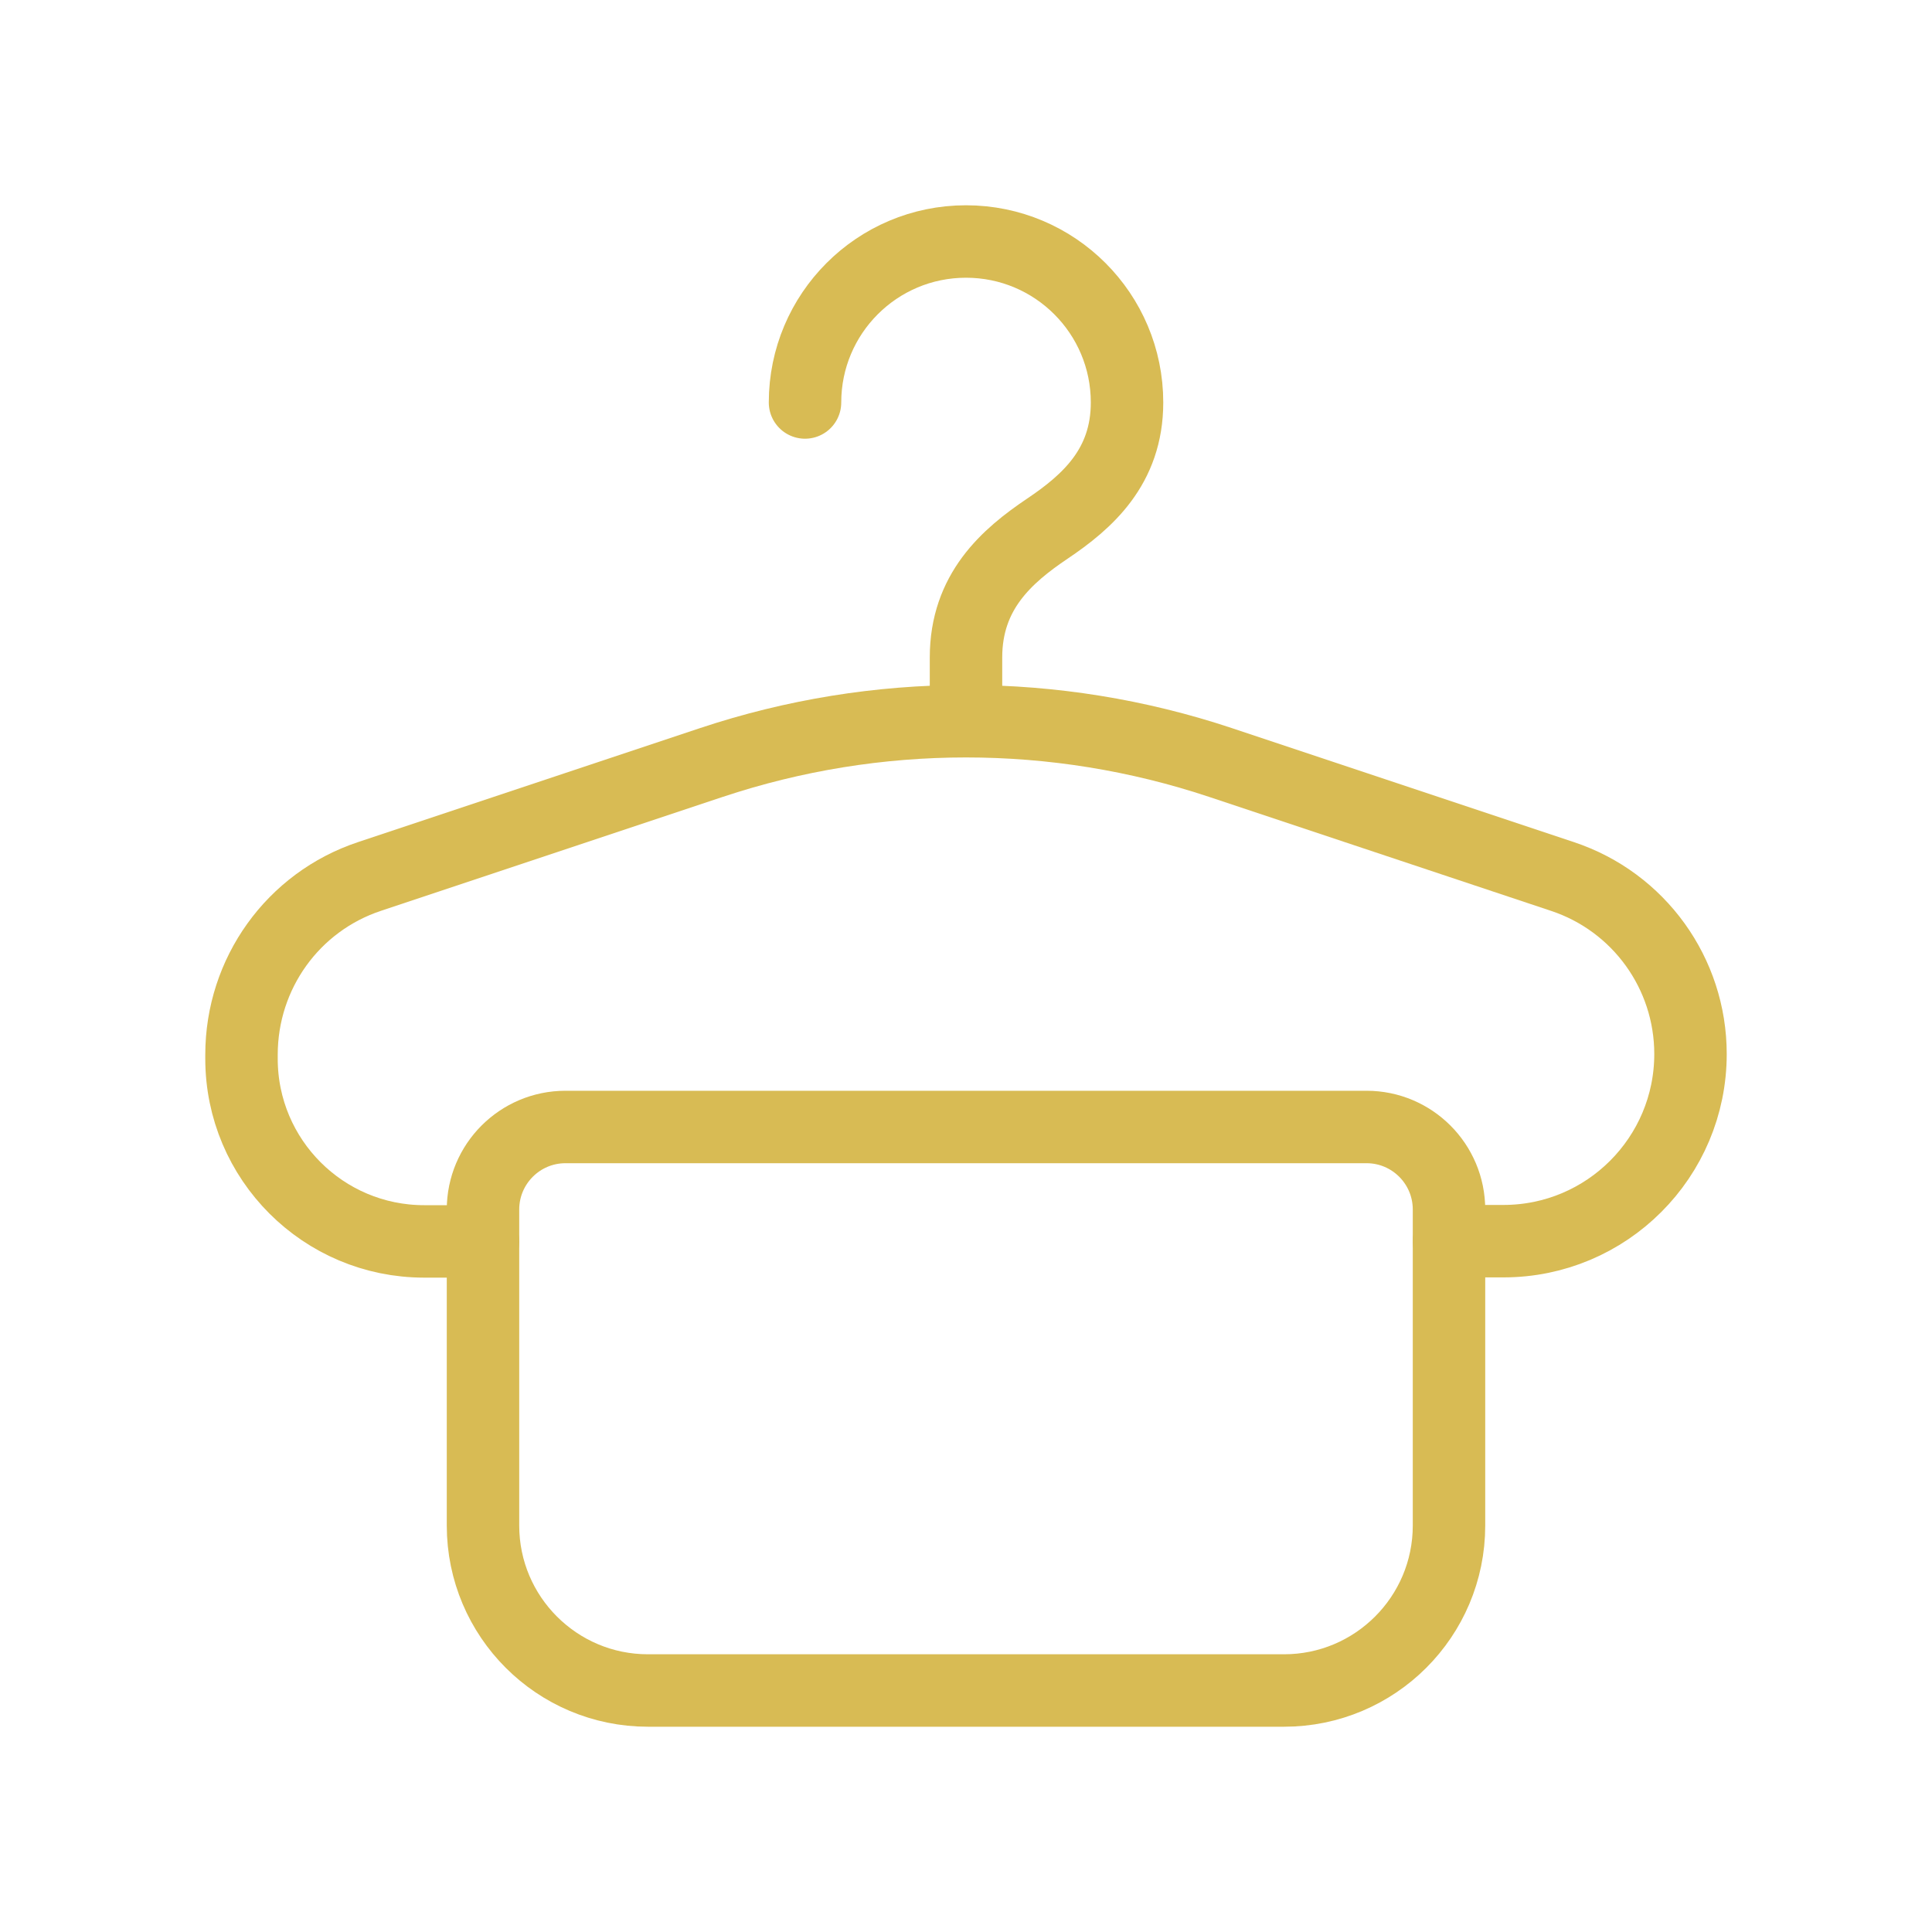 <svg width="40" height="40" viewBox="0 0 40 40" fill="none" xmlns="http://www.w3.org/2000/svg">
<path d="M20 14.93V13.612C20 12.25 20.842 11.512 21.685 10.945C22.509 10.39 23.334 9.667 23.334 8.333C23.334 6.492 21.842 5 20 5C18.159 5 16.667 6.492 16.667 8.333" stroke="#D8BB54" stroke-width="1.5" stroke-linecap="round" stroke-linejoin="round"/>
<path fill-rule="evenodd" clip-rule="evenodd" d="M26.585 35H13.415C11.53 35 10 33.47 10 31.585V25.042C10 24.098 10.765 23.333 11.708 23.333H28.293C29.235 23.333 30 24.098 30 25.042V31.585C30 33.47 28.47 35 26.585 35Z" stroke="#D8BB54" stroke-width="1.5" stroke-linecap="round" stroke-linejoin="round"/>
<path d="M30 25.697H31.127C33.267 25.697 35 23.962 35 21.822V21.822C35 20.153 33.933 18.673 32.35 18.147L25.27 15.787C21.848 14.647 18.15 14.647 14.728 15.787L7.648 18.147C6.067 18.673 5 20.153 5 21.838V21.92C5 24.008 6.693 25.702 8.782 25.702H10" stroke="#D8BB54" stroke-width="1.5" stroke-linecap="round" stroke-linejoin="round"/>
</svg>
